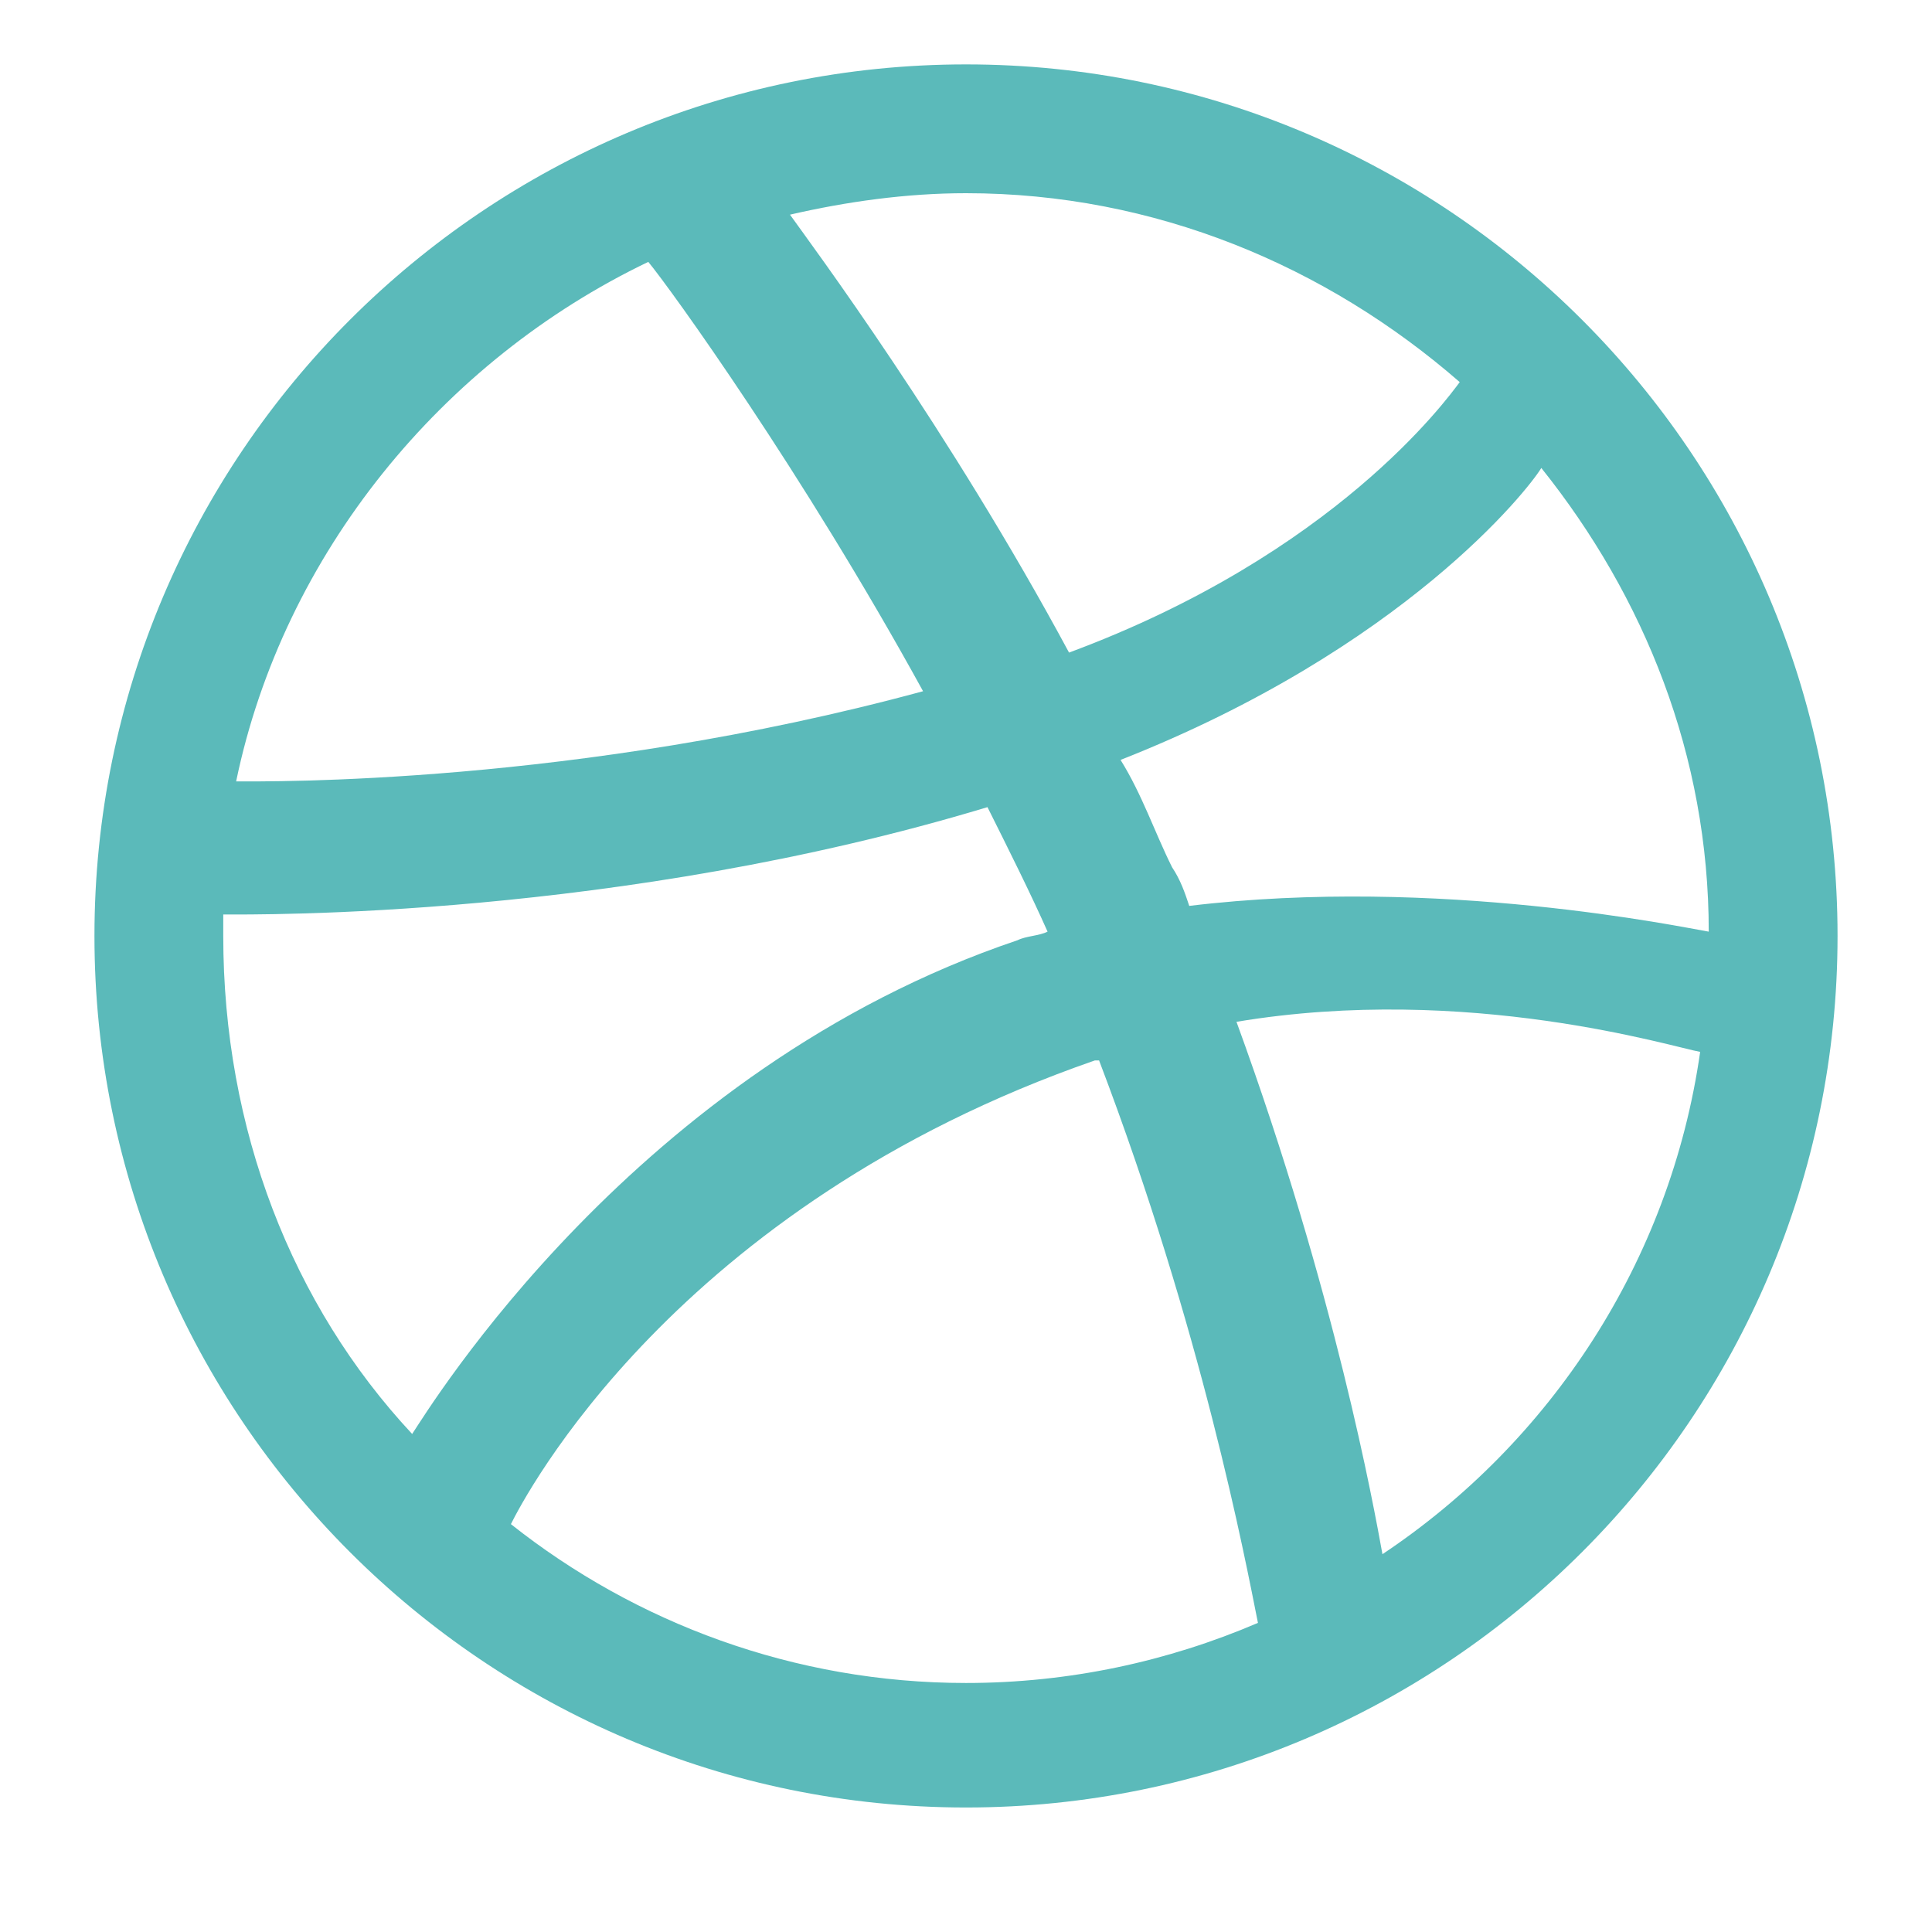 <?xml version="1.0" encoding="utf-8"?>
<!-- Generator: Adobe Illustrator 17.1.0, SVG Export Plug-In . SVG Version: 6.00 Build 0)  -->
<!DOCTYPE svg PUBLIC "-//W3C//DTD SVG 1.1//EN" "http://www.w3.org/Graphics/SVG/1.1/DTD/svg11.dtd">
<svg version="1.1" id="Layer_1" xmlns="http://www.w3.org/2000/svg" xmlns:xlink="http://www.w3.org/1999/xlink" x="0px" y="0px"
	 viewBox="0 0 45 45" enable-background="new 0 0 45 45" xml:space="preserve">
<g id="ball">
	<g>
		<path fill-rule="evenodd" clip-rule="evenodd" fill="#5BBABA" d="M22.5,1.5c-11.2,0-20.3,9.1-20.3,20.3s9.1,20.3,20.3,20.3
			S42.8,33,42.8,21.8S33.7,1.5,22.5,1.5z M35.9,10.9c2.4,3,3.9,6.7,3.9,10.8c-0.6-0.1-6.3-1.3-12.1-0.6c-0.1-0.3-0.2-0.6-0.4-0.9
			c-0.4-0.8-0.7-1.7-1.2-2.5C32.7,15.1,35.6,11.4,35.9,10.9z M22.5,4.5c4.4,0,8.4,1.7,11.5,4.4c-0.3,0.4-2.9,4-9.1,6.3
			c-2.8-5.2-6-9.5-6.5-10.2C19.7,4.7,21.1,4.5,22.5,4.5z M15.1,6.1c0.5,0.6,3.6,4.9,6.4,10c-8.1,2.2-15.3,2.1-16,2.1
			C6.6,12.9,10.3,8.4,15.1,6.1z M5.2,21.8c0-0.2,0-0.4,0-0.5c0.8,0,9.2,0.1,17.8-2.5c0.5,1,1,2,1.4,2.9c-0.2,0.1-0.5,0.1-0.7,0.2
			C14.8,24.9,10,32.8,9.6,33.4C6.8,30.4,5.2,26.3,5.2,21.8z M22.5,39.2c-4,0-7.7-1.4-10.6-3.7c0.3-0.6,3.8-7.4,13.6-10.8
			c0,0,0.1,0,0.1,0C28,31,29,36.3,29.3,37.8C27.2,38.7,24.9,39.2,22.5,39.2z M32.2,36.2c-0.2-1.1-1.1-6.1-3.4-12.4
			c5.4-0.9,10.2,0.6,10.8,0.7C38.9,29.4,36.1,33.6,32.2,36.2z"/>
	</g>
</g>
</svg>
